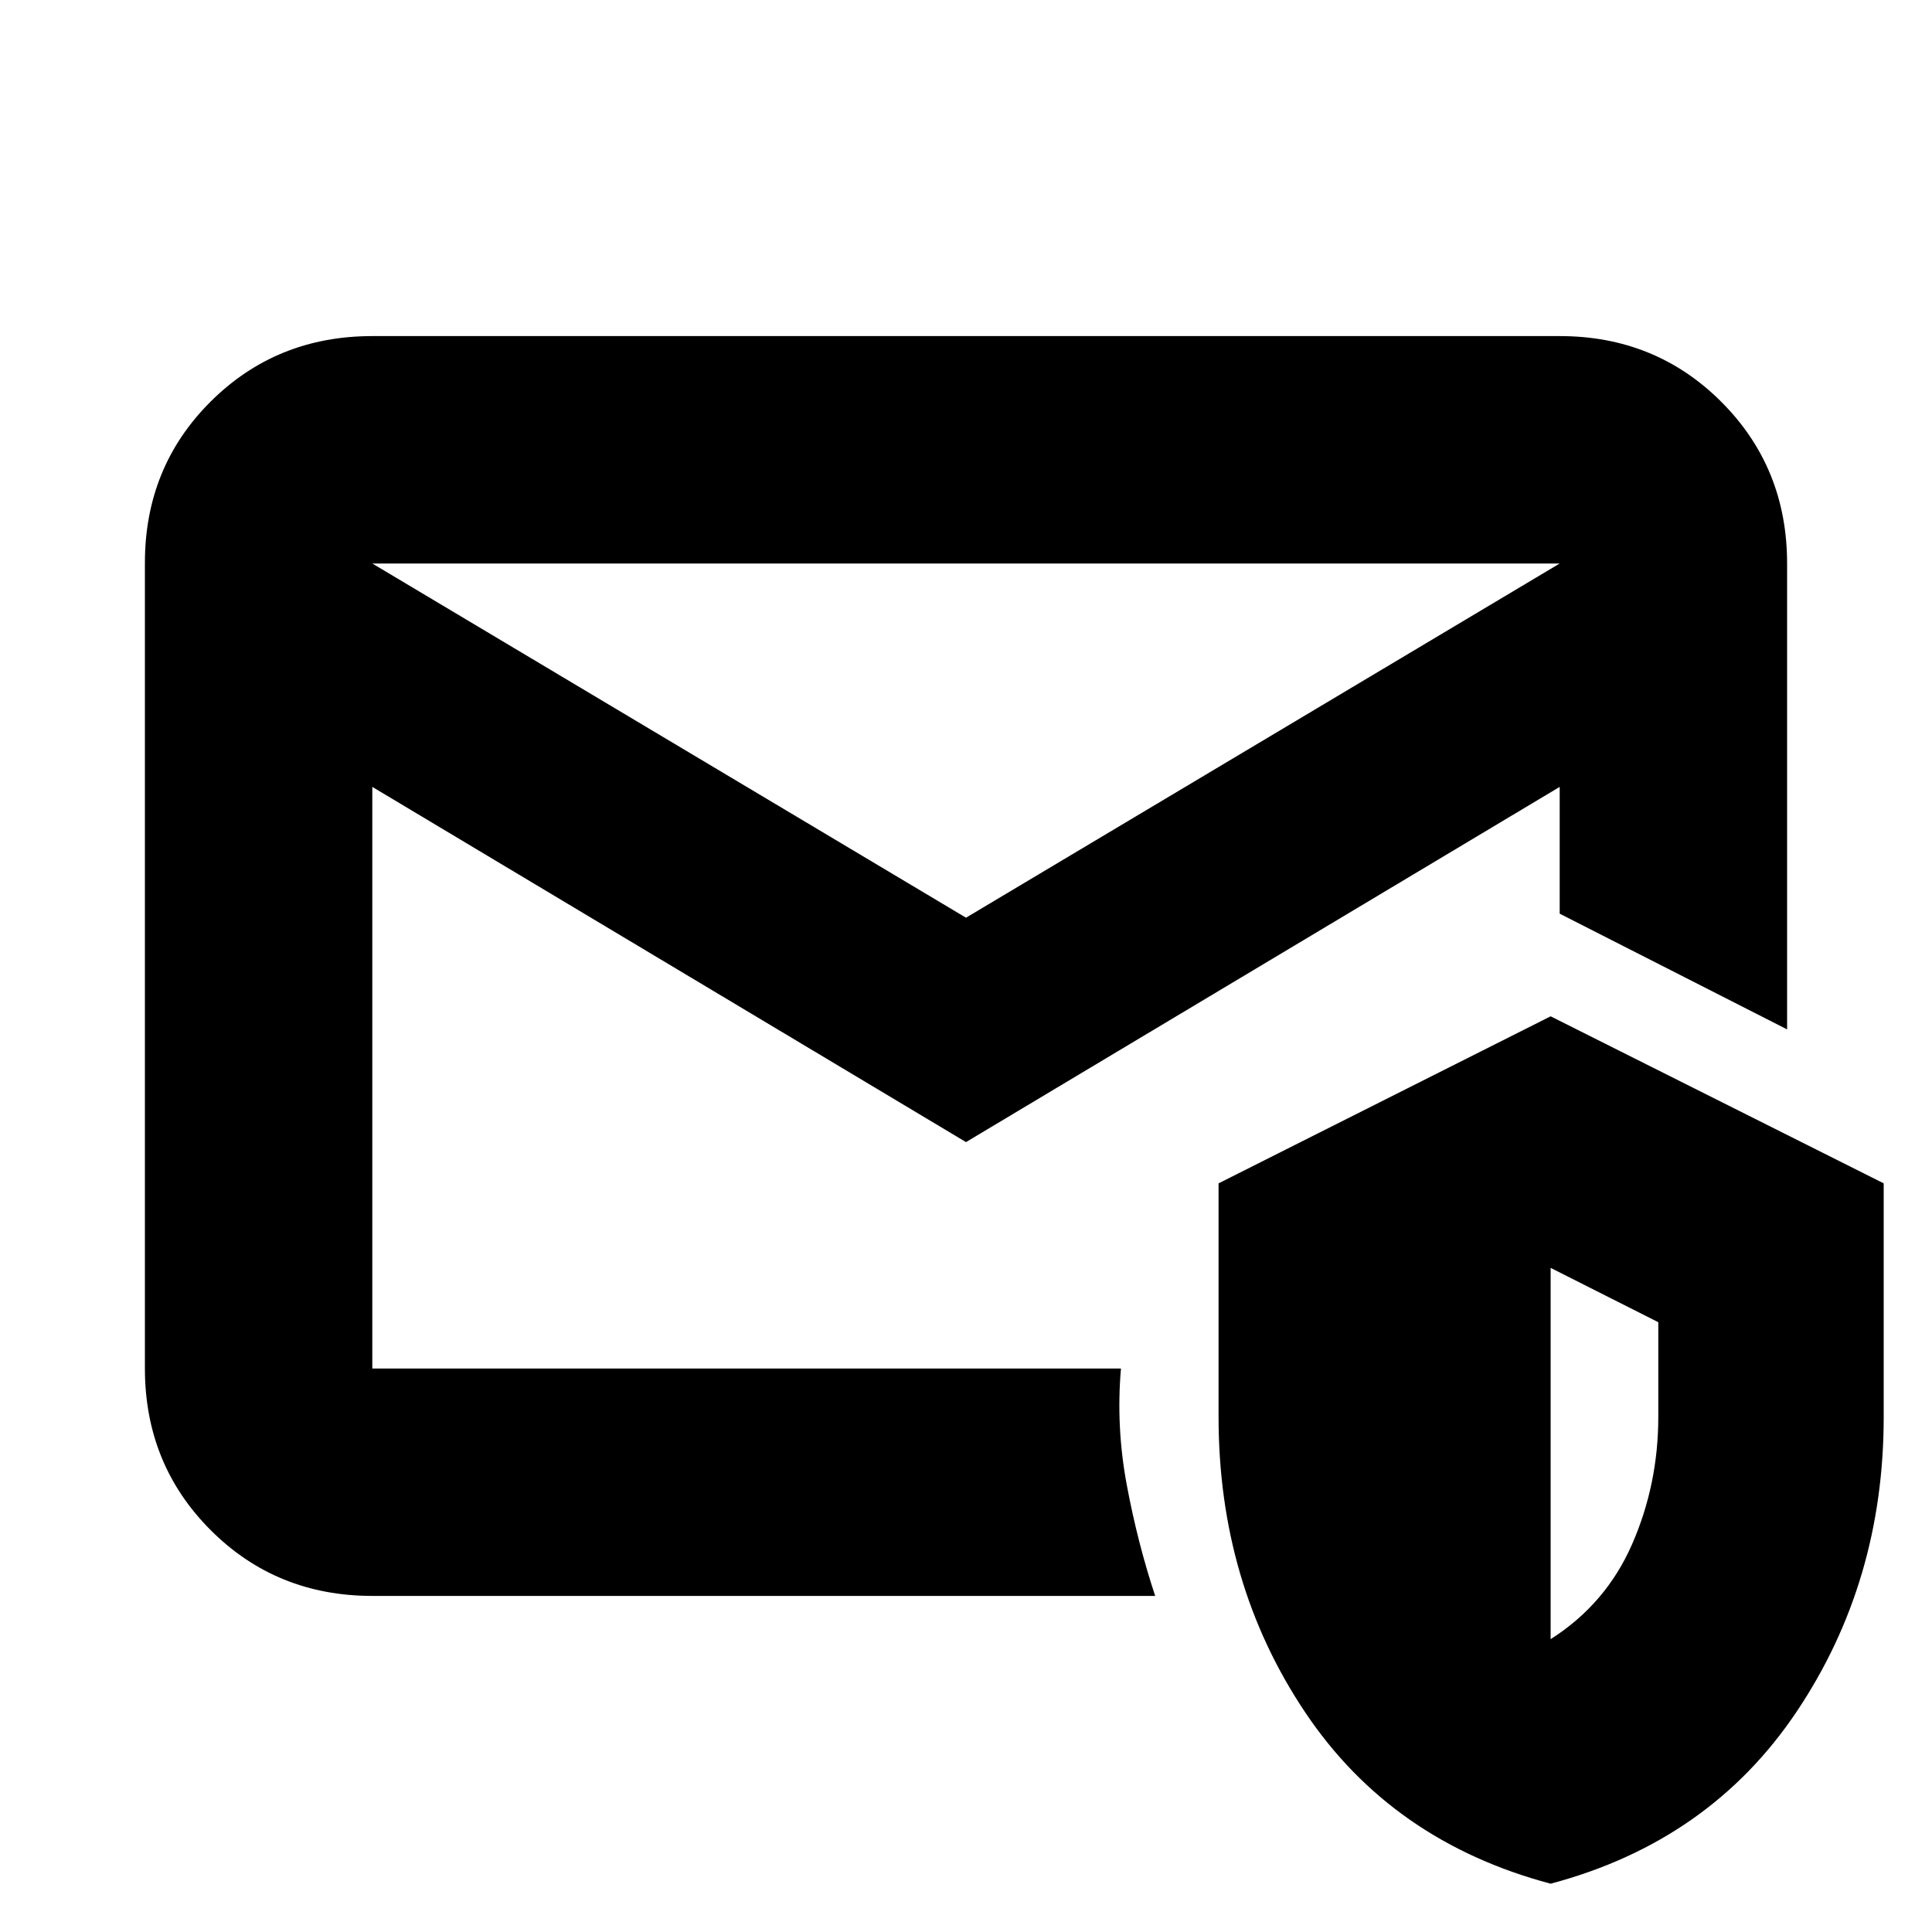 <svg xmlns="http://www.w3.org/2000/svg" height="20" viewBox="0 -960 960 960" width="20"><path d="M185-280v-227.5 1.5-174 400Zm295-224 295-176H185l295 176ZM72-280.04v-400.24q0-47.66 32.68-80.19T185-793h590q47.64 0 80.32 32.68Q888-727.64 888-680v231.5L775-506v-63L480-392.5 185-569v289h372q-2.5 29 2.87 57.75Q565.23-193.5 574-167H185q-47.64 0-80.32-32.69Q72-232.39 72-280.04ZM770.5-24q-79-21-122-85.2t-43-146.67V-372l165-83L936-372v116.13q0 81.87-43.25 146.37T770.5-24Zm0-121.5Q798-163 811-192.74q13-29.73 13-63.26v-47l-53.5-27v184.5Z"/></svg>